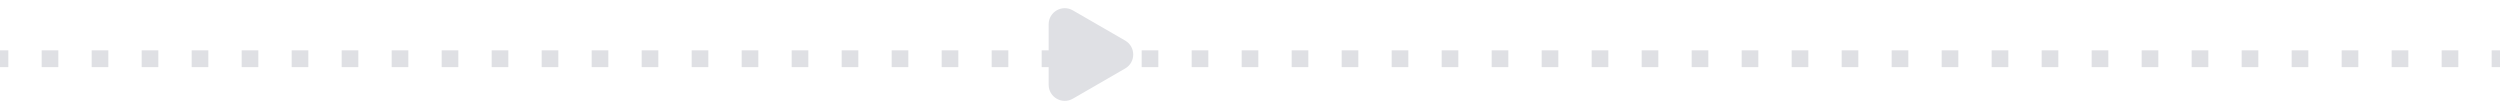 <svg width="298" height="13" viewBox="0 0 298 13" fill="none" xmlns="http://www.w3.org/2000/svg">
<path fill-rule="evenodd" clip-rule="evenodd" d="M134.12 8.163C135.4 7.424 135.4 5.576 134.12 4.837L127.88 1.235C126.6 0.496 125 1.419 125 2.897V6H124.167V8H125V10.103C125 11.581 126.6 12.505 127.88 11.766L134.12 8.163ZM1.78814e-07 8H0.993L0.993 6H0L1.78814e-07 8ZM4.967 8H6.953V6H4.967V8ZM10.927 8H12.913V6H10.927V8ZM16.887 8H18.873V6H16.887V8ZM22.847 8L24.833 8V6L22.847 6V8ZM28.807 8L30.793 8V6L28.807 6V8ZM34.767 8L36.753 8V6L34.767 6V8ZM40.727 8L42.713 8V6L40.727 6V8ZM46.687 8H48.673V6H46.687V8ZM52.647 8H54.633V6H52.647V8ZM58.607 8H60.593V6H58.607V8ZM64.567 8H66.553V6H64.567V8ZM70.527 8H72.513V6H70.527V8ZM76.487 8H78.473V6H76.487V8ZM82.447 8H84.433V6H82.447V8ZM88.407 8L90.393 8V6L88.407 6V8ZM94.367 8L96.353 8V6L94.367 6V8ZM100.327 8L102.313 8V6L100.327 6V8ZM106.287 8L108.273 8V6L106.287 6V8ZM112.247 8H114.233V6H112.247V8ZM118.207 8H120.193V6H118.207V8ZM136.087 8H138.073V6H136.087V8ZM142.047 8H144.033V6H142.047V8ZM148.007 8H149.993V6H148.007V8ZM153.967 8L155.953 8V6L153.967 6V8ZM159.927 8L161.913 8V6L159.927 6V8ZM165.887 8L167.873 8V6L165.887 6V8ZM171.847 8H173.833V6H171.847V8ZM177.807 8H179.793V6H177.807V8ZM183.767 8H185.753V6H183.767V8ZM189.727 8H191.713V6H189.727V8ZM195.687 8H197.673V6H195.687V8ZM201.647 8H203.633V6H201.647V8ZM207.607 8H209.593V6H207.607V8ZM213.567 8L215.553 8V6L213.567 6V8ZM219.527 8L221.513 8V6L219.527 6V8ZM225.486 8L227.473 8V6L225.486 6V8ZM231.447 8L233.433 8V6L231.447 6V8ZM237.406 8H239.393V6H237.406V8ZM243.366 8H245.353V6H243.366V8ZM249.326 8H251.313V6H249.326V8ZM255.286 8H257.273V6H255.286V8ZM261.246 8H263.233V6H261.246V8ZM267.206 8H269.193V6H267.206V8ZM273.166 8H275.153V6H273.166V8ZM279.126 8L281.113 8V6L279.126 6V8ZM285.086 8L287.073 8V6L285.086 6V8ZM291.046 8L293.033 8V6L291.046 6V8ZM297.006 8L298 8V6L297.006 6V8Z" fill="#DFE0E4"/>
</svg>

